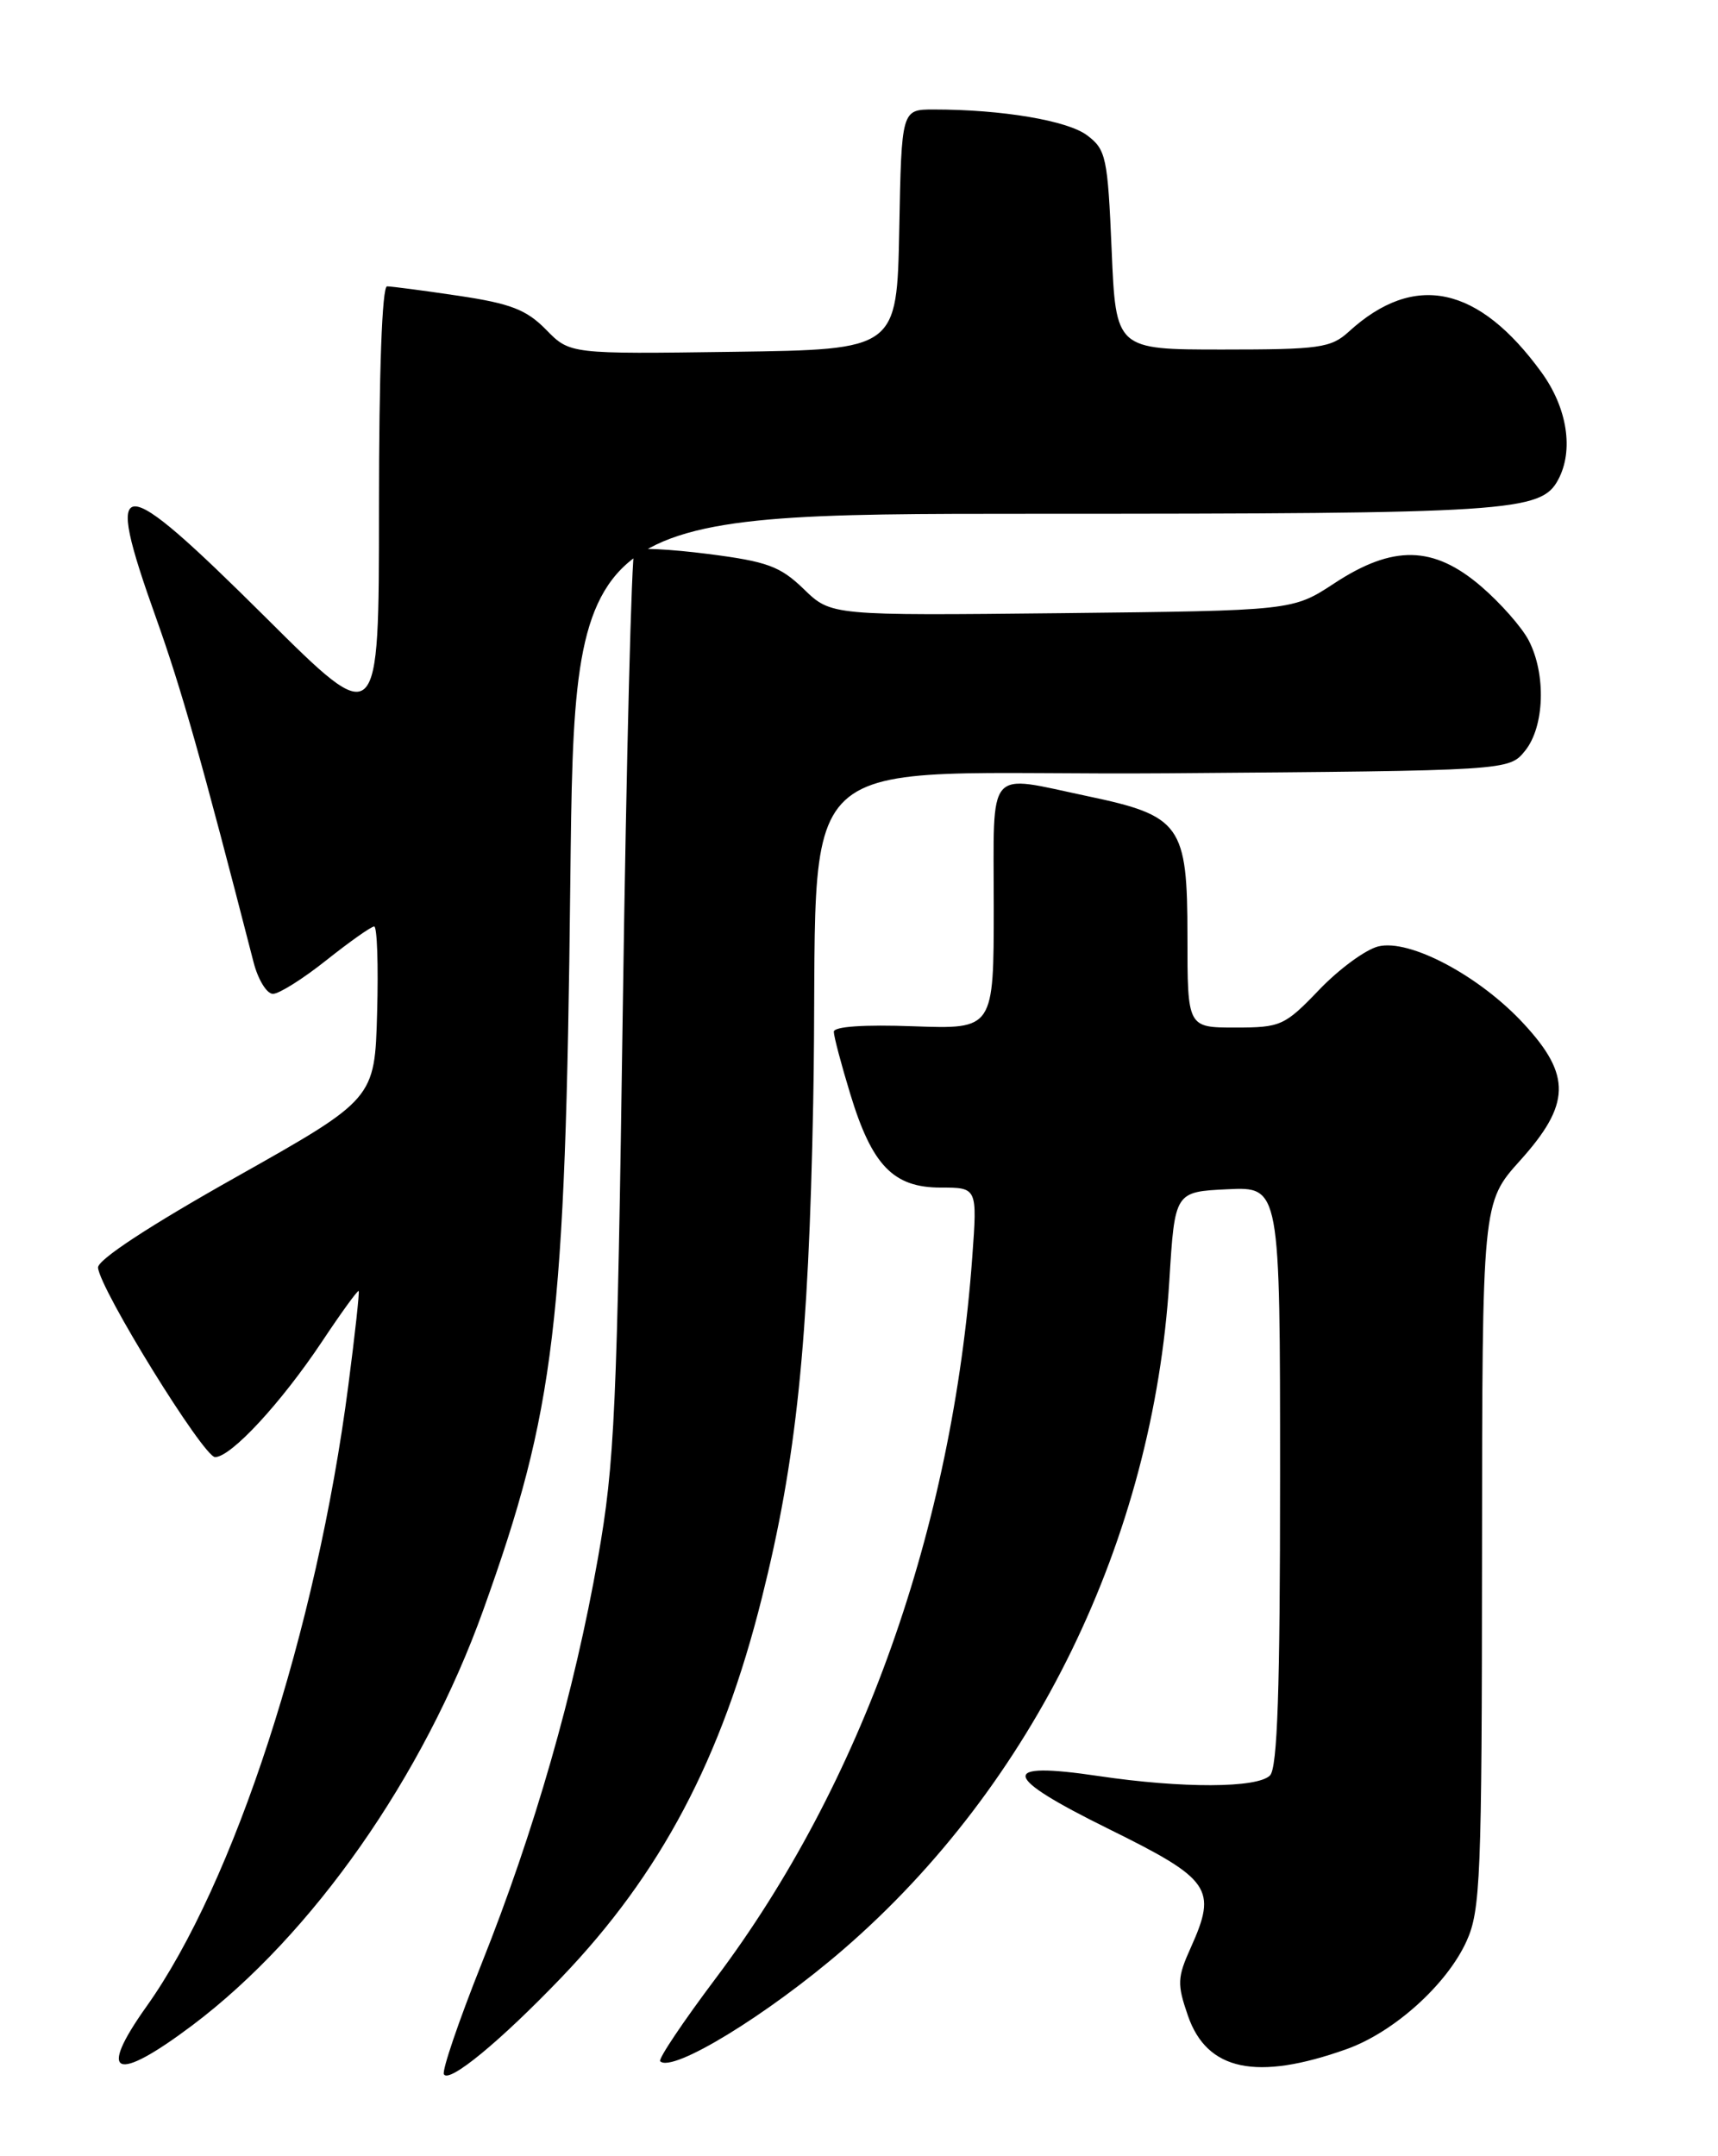 <?xml version="1.0" encoding="UTF-8" standalone="no"?>
<!DOCTYPE svg PUBLIC "-//W3C//DTD SVG 1.1//EN" "http://www.w3.org/Graphics/SVG/1.1/DTD/svg11.dtd" >
<svg xmlns="http://www.w3.org/2000/svg" xmlns:xlink="http://www.w3.org/1999/xlink" version="1.1" viewBox="0 0 204 256">
 <g >
 <path fill="currentColor"
d=" M 66.64 234.81 C 78.48 222.46 85.69 208.82 90.47 189.70 C 94.57 173.34 96.01 159.48 96.56 131.00 C 97.41 86.92 91.77 92.17 138.66 91.81 C 179.18 91.50 179.18 91.50 181.09 89.14 C 183.40 86.29 183.61 80.07 181.53 76.05 C 180.72 74.48 178.16 71.58 175.85 69.60 C 170.21 64.77 165.41 64.68 158.45 69.25 C 153.50 72.50 153.50 72.50 126.10 72.80 C 98.69 73.09 98.69 73.09 95.45 69.95 C 92.64 67.23 91.12 66.67 84.07 65.77 C 79.60 65.20 75.66 65.00 75.33 65.34 C 75.00 65.67 74.38 89.92 73.96 119.22 C 73.27 167.57 73.00 173.66 71.00 185.00 C 68.22 200.82 63.45 217.45 57.17 233.18 C 54.47 239.96 52.46 245.85 52.71 246.28 C 53.33 247.36 59.39 242.37 66.64 234.81 Z  M 159.90 243.29 C 165.51 241.29 171.79 235.64 174.13 230.50 C 175.80 226.84 175.96 222.98 175.98 184.65 C 176.00 142.79 176.00 142.79 180.50 137.79 C 186.50 131.12 186.60 127.69 180.97 121.59 C 175.71 115.87 167.37 111.44 163.65 112.37 C 162.14 112.75 158.98 115.07 156.63 117.53 C 152.54 121.79 152.08 122.00 146.67 122.00 C 141.00 122.00 141.00 122.00 141.00 111.17 C 141.00 97.94 140.23 96.86 129.15 94.53 C 116.99 91.97 118.00 90.79 118.00 107.60 C 118.00 122.19 118.00 122.19 108.50 121.85 C 102.60 121.63 99.00 121.88 99.01 122.50 C 99.01 123.05 99.89 126.37 100.96 129.88 C 103.54 138.37 106.07 141.00 111.70 141.00 C 116.05 141.00 116.05 141.00 115.45 149.25 C 113.09 181.56 102.33 211.82 84.99 234.88 C 81.11 240.04 78.14 244.47 78.39 244.73 C 79.82 246.15 91.16 239.22 100.18 231.42 C 122.75 211.89 136.94 182.76 138.85 152.06 C 139.50 141.50 139.50 141.50 145.75 141.20 C 152.00 140.90 152.00 140.90 152.00 175.25 C 152.00 200.63 151.69 209.91 150.80 210.80 C 149.29 212.31 140.37 212.34 130.47 210.87 C 118.53 209.09 118.86 210.84 131.65 217.15 C 143.79 223.14 144.55 224.23 141.40 231.23 C 139.79 234.79 139.76 235.57 141.06 239.33 C 143.32 245.86 149.21 247.10 159.90 243.29 Z  M 22.83 240.47 C 37.10 229.74 50.29 210.92 57.38 191.17 C 65.92 167.38 67.14 157.23 67.72 104.75 C 68.21 61.00 68.21 61.00 122.95 61.00 C 179.40 61.00 182.98 60.77 185.02 56.96 C 186.89 53.48 186.11 48.46 183.07 44.25 C 175.57 33.90 167.95 32.27 160.17 39.37 C 158.05 41.31 156.69 41.50 145.17 41.50 C 132.50 41.50 132.50 41.50 132.00 29.69 C 131.53 18.67 131.34 17.76 129.09 16.07 C 126.77 14.31 118.95 13.00 110.88 13.00 C 107.05 13.00 107.05 13.00 106.78 27.25 C 106.50 41.50 106.50 41.50 87.09 41.77 C 67.67 42.04 67.67 42.04 64.84 39.14 C 62.51 36.77 60.64 36.04 54.46 35.12 C 50.31 34.50 46.49 34.00 45.96 34.00 C 45.37 34.00 45.00 44.20 45.00 60.34 C 45.00 86.69 45.00 86.69 31.58 73.34 C 13.83 55.70 12.22 55.71 18.55 73.42 C 21.56 81.86 23.91 90.15 30.11 114.25 C 30.64 116.31 31.68 118.00 32.41 118.00 C 33.14 118.00 36.00 116.20 38.76 114.00 C 41.53 111.80 44.08 110.00 44.43 110.00 C 44.78 110.00 44.94 114.61 44.78 120.24 C 44.50 130.48 44.50 130.48 28.00 139.77 C 17.70 145.56 11.55 149.60 11.64 150.51 C 11.88 153.13 24.17 173.00 25.54 173.00 C 27.43 173.00 33.38 166.57 38.24 159.28 C 40.52 155.85 42.48 153.15 42.59 153.28 C 42.70 153.40 42.15 158.45 41.36 164.50 C 37.60 193.50 27.81 223.62 17.38 238.25 C 11.52 246.49 13.66 247.36 22.83 240.47 Z "/>
</g>
</svg>